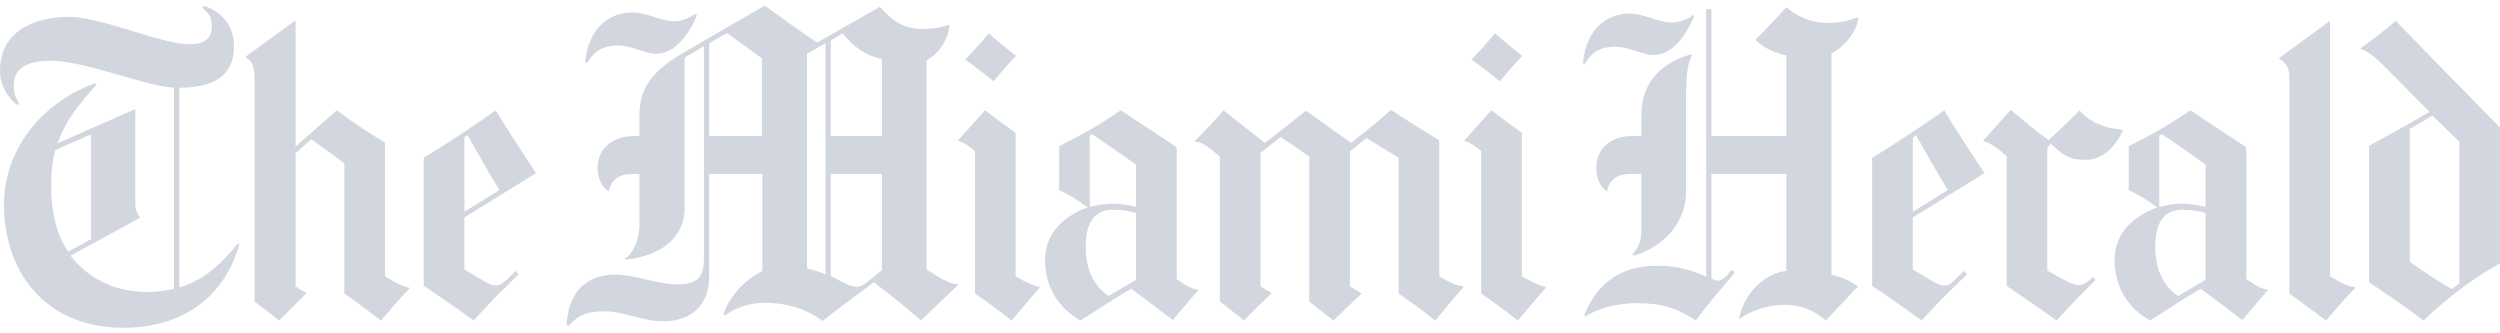 <svg width="210" height="28" viewBox="0 0 210 28" fill="none" xmlns="http://www.w3.org/2000/svg">
<path d="M197.855 24.184C197.151 24.884 196.207 25.937 195.388 26.926C194.177 26.001 192.998 25.178 192.308 24.659V6.456C192.308 5.559 191.878 5.166 191.461 4.969V4.867L195.658 1.787L195.723 1.854V23.205C196.729 23.812 197.144 24.038 197.822 24.115L197.855 24.184Z" fill="#203662" fill-opacity="0.2"/>
<path d="M178.301 10.989C177.621 12.468 176.542 13.427 175.155 13.427C173.835 13.427 173.302 13.052 172.278 12.073L171.972 12.376V22.731C173.534 23.619 174.131 23.945 174.612 23.945C175.015 23.945 175.327 23.743 175.795 23.27L176.033 23.509C174.831 24.691 173.714 25.868 172.752 26.926C171.353 25.91 169.985 24.972 168.557 24.015V13.121C168.064 12.661 167.298 12.031 166.63 11.87L166.596 11.8L168.895 9.231C170.034 10.177 170.878 10.899 172.076 11.768C173.079 10.871 173.782 10.185 174.682 9.264C175.445 10.22 176.845 10.809 178.268 10.887L178.301 10.989Z" fill="#203662" fill-opacity="0.2"/>
<path d="M142.306 1.38C141.409 3.418 140.295 4.627 138.819 4.627C138.12 4.627 136.703 3.919 135.707 3.919C134.587 3.919 133.741 4.266 133.102 5.407L132.966 5.271C133.253 2.459 134.935 1.143 136.891 1.143C138.108 1.143 139.313 1.889 140.377 1.889C141.024 1.889 141.61 1.725 142.236 1.245L142.306 1.38Z" fill="#203662" fill-opacity="0.2"/>
<path d="M156.109 1.585C155.858 2.836 154.866 3.966 153.841 4.494V23.066C154.835 23.328 155.335 23.545 156.074 24.05L153.366 26.925C152.36 26.009 151.15 25.604 149.95 25.604C148.241 25.604 146.955 26.207 146.125 26.787L146.093 26.654C146.652 24.276 148.536 22.896 150.05 22.763V14.609H143.759V23.406C143.957 23.503 144.129 23.577 144.334 23.577C144.672 23.577 145.122 23.125 145.451 22.661L145.72 22.896C144.903 23.885 143.467 25.527 142.439 26.925C140.87 25.877 139.584 25.467 137.533 25.467C135.783 25.467 134.265 25.899 133.171 26.584L133.102 26.415C134.111 23.945 135.97 22.32 139.259 22.32C140.733 22.32 141.88 22.62 143.321 23.236V0.773H143.76V11.428H150.051V4.662C148.989 4.416 148.078 3.99 147.448 3.342C148.28 2.53 149.269 1.472 150.051 0.603C150.96 1.391 152.116 1.923 153.538 1.923C154.394 1.923 155.271 1.774 156.04 1.449L156.109 1.585Z" fill="#203662" fill-opacity="0.2"/>
<path d="M142.135 4.628C141.778 5.275 141.628 6.187 141.628 8.282V16.132C141.628 18.646 139.787 20.716 137.261 21.475L137.097 21.374C137.573 20.951 137.872 20.224 137.872 19.415V14.609H136.993C135.641 14.609 135.139 15.283 134.997 16.031H134.896C134.508 15.712 134.084 15.13 134.084 14.067C134.084 12.523 135.303 11.428 137.06 11.428H137.872V9.704C137.872 6.806 139.645 5.272 142.032 4.562L142.135 4.628Z" fill="#203662" fill-opacity="0.2"/>
<path d="M127.874 4.696C127.318 5.271 126.747 5.918 125.979 6.829C125.342 6.272 124.486 5.667 123.61 5.001C124.229 4.347 124.875 3.662 125.575 2.802C126.314 3.446 127.103 4.103 127.874 4.696Z" fill="#203662" fill-opacity="0.2"/>
<path d="M129.867 24.147C129.867 24.147 128.98 25.159 127.501 26.925C126.57 26.19 125.367 25.311 124.421 24.658V12.681C123.743 12.143 123.393 11.934 123.037 11.869L123 11.8L125.268 9.264C126.154 9.949 126.92 10.508 127.839 11.159V23.205C128.779 23.775 129.437 24.032 129.835 24.084L129.867 24.147Z" fill="#203662" fill-opacity="0.2"/>
<path d="M122.934 24.115C122.934 24.115 122.272 24.833 120.565 26.926C119.544 26.121 118.576 25.413 117.487 24.659V13.257L114.781 11.598L113.394 12.714V24.051C113.884 24.355 114.373 24.659 114.373 24.659C113.75 25.242 112.563 26.369 112.007 26.926C111.151 26.241 109.976 25.335 109.976 25.335V13.156L107.575 11.498L105.882 12.85V24.05C106.191 24.253 106.552 24.478 106.83 24.62C106.032 25.374 105.199 26.175 104.496 26.925C103.778 26.346 102.983 25.706 102.465 25.334V13.156C101.349 12.173 100.977 11.962 100.403 11.902L100.368 11.835C101.173 11.029 102.067 10.108 102.771 9.265C103.839 10.108 105.011 11.056 106.256 12.006C107.254 11.229 108.378 10.359 109.705 9.3C110.792 10.086 112.28 11.123 113.494 12.006C114.649 11.091 115.728 10.221 116.846 9.232C117.825 9.913 120.003 11.218 120.902 11.801V23.205C121.622 23.669 122.266 23.973 122.898 24.051L122.934 24.115Z" fill="#203662" fill-opacity="0.2"/>
<path d="M85.346 4.696C84.789 5.271 84.219 5.918 83.453 6.829C82.816 6.272 81.96 5.667 81.085 5.001C81.701 4.347 82.352 3.662 83.046 2.802C83.789 3.446 84.578 4.103 85.346 4.696Z" fill="#203662" fill-opacity="0.2"/>
<path d="M87.342 24.147C87.342 24.147 86.454 25.159 84.975 26.925C84.044 26.19 82.841 25.311 81.896 24.658V12.681C81.218 12.143 80.868 11.934 80.509 11.869L80.474 11.8L82.742 9.264C83.627 9.949 84.393 10.508 85.312 11.159V23.205C86.253 23.775 86.911 24.032 87.308 24.084L87.342 24.147Z" fill="#203662" fill-opacity="0.2"/>
<path d="M58.553 1.28C57.656 3.317 56.511 4.527 55.035 4.527C54.333 4.527 52.921 3.816 51.923 3.816C50.803 3.816 49.957 4.165 49.318 5.306L49.149 5.205C49.434 2.39 51.147 1.042 53.105 1.042C54.321 1.042 55.528 1.788 56.589 1.788C57.24 1.788 57.829 1.549 58.35 1.179L58.553 1.28Z" fill="#203662" fill-opacity="0.2"/>
<path d="M34.408 24.217C33.711 24.912 32.908 25.877 32.004 26.926C30.93 26.107 29.628 25.136 28.924 24.659V13.73C28.038 13.029 27.091 12.368 26.151 11.699C25.65 12.134 25.273 12.481 24.831 12.884V24.051C25.132 24.276 25.376 24.423 25.746 24.62L23.447 26.925C22.566 26.203 21.805 25.669 21.381 25.334V6.49C21.381 5.665 21.161 5.106 20.671 4.832V4.731L24.767 1.753L24.832 1.788V12.31L28.284 9.265C29.562 10.219 30.915 11.136 32.343 11.971V23.205C33.102 23.711 33.794 24.051 34.341 24.148L34.408 24.217Z" fill="#203662" fill-opacity="0.2"/>
<path fill-rule="evenodd" clip-rule="evenodd" d="M203.571 26.924C205.4 25.195 207.396 23.577 210 22.118V10.72C206.105 6.749 202.742 3.303 201.238 1.753C200.449 2.441 199.476 3.207 198.296 4.053L198.328 4.122C198.901 4.322 199.443 4.724 200.189 5.474L204.08 9.399C202.214 10.495 200.591 11.378 199.123 12.178C199.083 12.199 199.043 12.221 199.004 12.242V23.71C200.391 24.643 202.148 25.83 203.571 26.924ZM206.583 11.902V23.811L205.976 24.285C205.104 23.83 203.416 22.721 202.424 21.985V10.818C202.646 10.684 202.867 10.559 203.097 10.428C203.461 10.222 203.851 10.001 204.317 9.703L206.583 11.902Z" fill="#203662" fill-opacity="0.2"/>
<path fill-rule="evenodd" clip-rule="evenodd" d="M190.481 24.386L188.347 26.888C187.206 26.005 186.332 25.338 184.866 24.253C183.893 24.813 183.223 25.245 182.307 25.835L182.307 25.835L182.307 25.835C181.83 26.142 181.288 26.492 180.602 26.925C178.85 25.936 177.624 24.203 177.624 21.815C177.624 19.905 178.829 18.287 181.21 17.418C180.142 16.654 179.715 16.401 178.812 15.964V12.275C180.834 11.261 182.066 10.573 183.986 9.265C184.652 9.708 185.248 10.1 185.862 10.503L185.862 10.503C186.698 11.052 187.567 11.623 188.689 12.376V23.44C189.627 24.112 190.068 24.291 190.448 24.318L190.481 24.386ZM185.27 17.381V13.831C183.976 12.898 183.088 12.268 181.584 11.261L181.379 11.396V17.381C182.017 17.216 182.775 17.109 183.171 17.109C184.049 17.11 184.678 17.225 185.27 17.381ZM185.27 17.891V23.508L182.97 24.86C181.696 24.023 181.04 22.607 181.04 20.697C181.04 18.94 181.613 17.62 183.308 17.62C184.153 17.62 184.777 17.74 185.27 17.891Z" fill="#203662" fill-opacity="0.2"/>
<path fill-rule="evenodd" clip-rule="evenodd" d="M160.676 18.264L166.697 14.542C165.363 12.534 164.25 10.83 163.314 9.264C161.884 10.297 159.009 12.21 157.257 13.256V24.014C158.57 24.882 160.101 25.963 161.419 26.925C162.67 25.518 163.96 24.262 165.241 23.034L164.972 22.762C164.885 22.849 164.803 22.931 164.726 23.008C164.085 23.651 163.757 23.981 163.347 23.981C162.886 23.981 162.364 23.662 161.065 22.867C160.942 22.792 160.813 22.713 160.676 22.629V18.264ZM160.945 11.361C161.661 12.64 162.729 14.508 163.617 15.963L160.675 17.791V11.529L160.945 11.361Z" fill="#203662" fill-opacity="0.2"/>
<path fill-rule="evenodd" clip-rule="evenodd" d="M100.64 24.386L98.507 26.888C97.365 26.005 96.491 25.338 95.023 24.253C94.061 24.807 93.396 25.235 92.495 25.816L92.495 25.816C92.012 26.128 91.46 26.483 90.759 26.925C89.009 25.936 87.783 24.203 87.783 21.815C87.783 19.905 88.988 18.287 91.369 17.418C90.3 16.654 89.875 16.401 88.968 15.964V12.275C90.99 11.261 92.225 10.573 94.143 9.265C94.775 9.685 95.343 10.058 95.923 10.439L95.923 10.439C96.79 11.008 97.681 11.593 98.846 12.376V23.44C99.787 24.112 100.226 24.291 100.606 24.318L100.64 24.386ZM95.43 17.381V13.831C94.135 12.898 93.213 12.268 91.707 11.261L91.539 11.396V17.381C92.176 17.216 92.933 17.109 93.333 17.109C94.207 17.11 94.835 17.225 95.43 17.381ZM95.43 17.891V23.508L93.128 24.86C91.854 24.023 91.2 22.607 91.2 20.697C91.2 18.94 91.771 17.62 93.466 17.62C94.31 17.62 94.937 17.74 95.43 17.891Z" fill="#203662" fill-opacity="0.2"/>
<path fill-rule="evenodd" clip-rule="evenodd" d="M80.475 23.945C80.475 23.945 78.572 25.734 77.363 26.925C76.273 25.936 74.716 24.726 73.406 23.71C73.141 23.909 72.771 24.183 72.355 24.491L72.355 24.491C71.213 25.336 69.726 26.438 69.109 26.957C68.012 26.166 66.448 25.435 64.236 25.435C62.751 25.435 61.69 25.94 60.854 26.515L60.786 26.35C61.212 25.039 62.474 23.525 64.033 22.762V14.608H59.567V23.3C59.567 25.6 58.084 26.989 55.676 26.989C54.824 26.989 53.999 26.775 53.181 26.563L53.181 26.563C52.377 26.355 51.58 26.148 50.771 26.148C49.111 26.148 48.416 26.607 47.795 27.362L47.593 27.297C47.726 24.676 49.118 23.066 51.686 23.066C52.501 23.066 53.352 23.263 54.217 23.463L54.217 23.463C55.113 23.67 56.026 23.881 56.93 23.881C58.503 23.881 59.129 23.352 59.129 21.747V3.884C58.699 4.125 58.411 4.298 58.15 4.455L58.15 4.455C57.939 4.581 57.745 4.698 57.506 4.832V17.482C57.506 20.205 55.171 21.557 52.499 21.815L52.464 21.746C53.168 21.309 53.715 20.219 53.715 18.77V14.609H53.139C51.787 14.609 51.285 15.317 51.143 16.065L51.041 16.031C50.653 15.712 50.195 15.13 50.195 14.067C50.195 12.523 51.451 11.428 53.206 11.428H53.715V9.536C53.715 7.135 55.237 5.682 57.404 4.426L64.236 0.468L64.375 0.569L64.375 0.569C65.681 1.517 67.301 2.692 68.636 3.58L73.914 0.57C74.834 1.632 75.805 2.433 77.531 2.433C78.439 2.433 79.236 2.276 79.698 2.092L79.764 2.196C79.58 3.362 78.959 4.447 77.837 5.07V22.63C78.945 23.347 79.78 23.867 80.442 23.881L80.475 23.945ZM74.082 11.428V4.968C72.61 4.644 71.614 3.837 70.766 2.802L69.783 3.411V11.428H74.082ZM69.346 3.613V23.034C69.184 22.98 69.038 22.927 68.9 22.877L68.9 22.877C68.542 22.747 68.228 22.633 67.789 22.559V4.526L69.346 3.613ZM63.999 11.428V4.899C63.999 4.899 62.056 3.498 61.056 2.767L59.568 3.648V11.428H63.999ZM74.082 14.609V22.694C73.702 22.992 73.033 23.539 73.033 23.54L73.017 23.553C72.706 23.804 72.358 24.084 72.019 24.084C71.449 24.084 70.992 23.832 70.091 23.336C69.993 23.283 69.891 23.227 69.783 23.168V14.609H74.082Z" fill="#203662" fill-opacity="0.2"/>
<path fill-rule="evenodd" clip-rule="evenodd" d="M39.008 18.264L45.03 14.542C43.696 12.534 42.584 10.83 41.646 9.264C40.218 10.297 37.342 12.21 35.592 13.256V24.014C36.901 24.882 38.467 25.963 39.787 26.925C41.038 25.518 42.294 24.262 43.575 23.034L43.306 22.762C43.219 22.849 43.138 22.93 43.061 23.008C42.421 23.651 42.093 23.981 41.682 23.981C41.221 23.981 40.7 23.663 39.402 22.87C39.278 22.794 39.147 22.714 39.008 22.629V18.264ZM39.279 11.361C39.992 12.64 41.063 14.508 41.951 15.963L39.008 17.791V11.529L39.279 11.361Z" fill="#203662" fill-opacity="0.2"/>
<path fill-rule="evenodd" clip-rule="evenodd" d="M10.319 27.533C15.765 27.533 18.95 24.561 20.095 20.564L19.995 20.431C18.825 21.894 17.3 23.49 15.055 24.148V7.369C18.364 7.369 19.657 6.081 19.657 3.851C19.657 2.159 18.588 0.977 17.187 0.502L16.982 0.638C17.548 1.075 17.797 1.496 17.797 2.261C17.797 3.158 17.196 3.717 15.968 3.717C14.741 3.717 12.87 3.141 11.491 2.716C11.278 2.65 11.077 2.588 10.892 2.532C8.964 1.949 7.086 1.415 5.853 1.415C2.829 1.415 0 2.641 0 5.95C0 7.185 0.623 8.169 1.422 8.791L1.624 8.756C1.339 8.293 1.15 7.793 1.15 7.234C1.15 5.605 2.443 5.101 4.296 5.101C5.715 5.101 7.709 5.649 9.605 6.186C9.861 6.259 10.129 6.336 10.403 6.415C11.808 6.821 13.391 7.278 14.614 7.369V24.253C13.774 24.45 13.167 24.524 12.415 24.524C9.53 24.524 7.411 23.37 5.918 21.475C7.207 20.794 10.256 19.115 11.739 18.296V18.227C11.567 18.035 11.366 17.519 11.366 17.179V9.163L4.838 12.038C5.558 9.994 6.731 8.664 8.117 7.098L7.95 6.997C3.224 8.759 0.338 12.794 0.338 17.147C0.338 23.218 4.153 27.533 10.319 27.533ZM7.645 11.293V20.09C7.184 20.354 6.478 20.732 5.865 21.06C5.816 21.087 5.767 21.113 5.718 21.139C4.685 19.561 4.296 17.764 4.296 15.524C4.296 14.478 4.395 13.564 4.634 12.612C5.18 12.361 5.765 12.109 6.34 11.862C6.788 11.669 7.231 11.479 7.645 11.293Z" fill="#203662" fill-opacity="0.2"/>
</svg>
